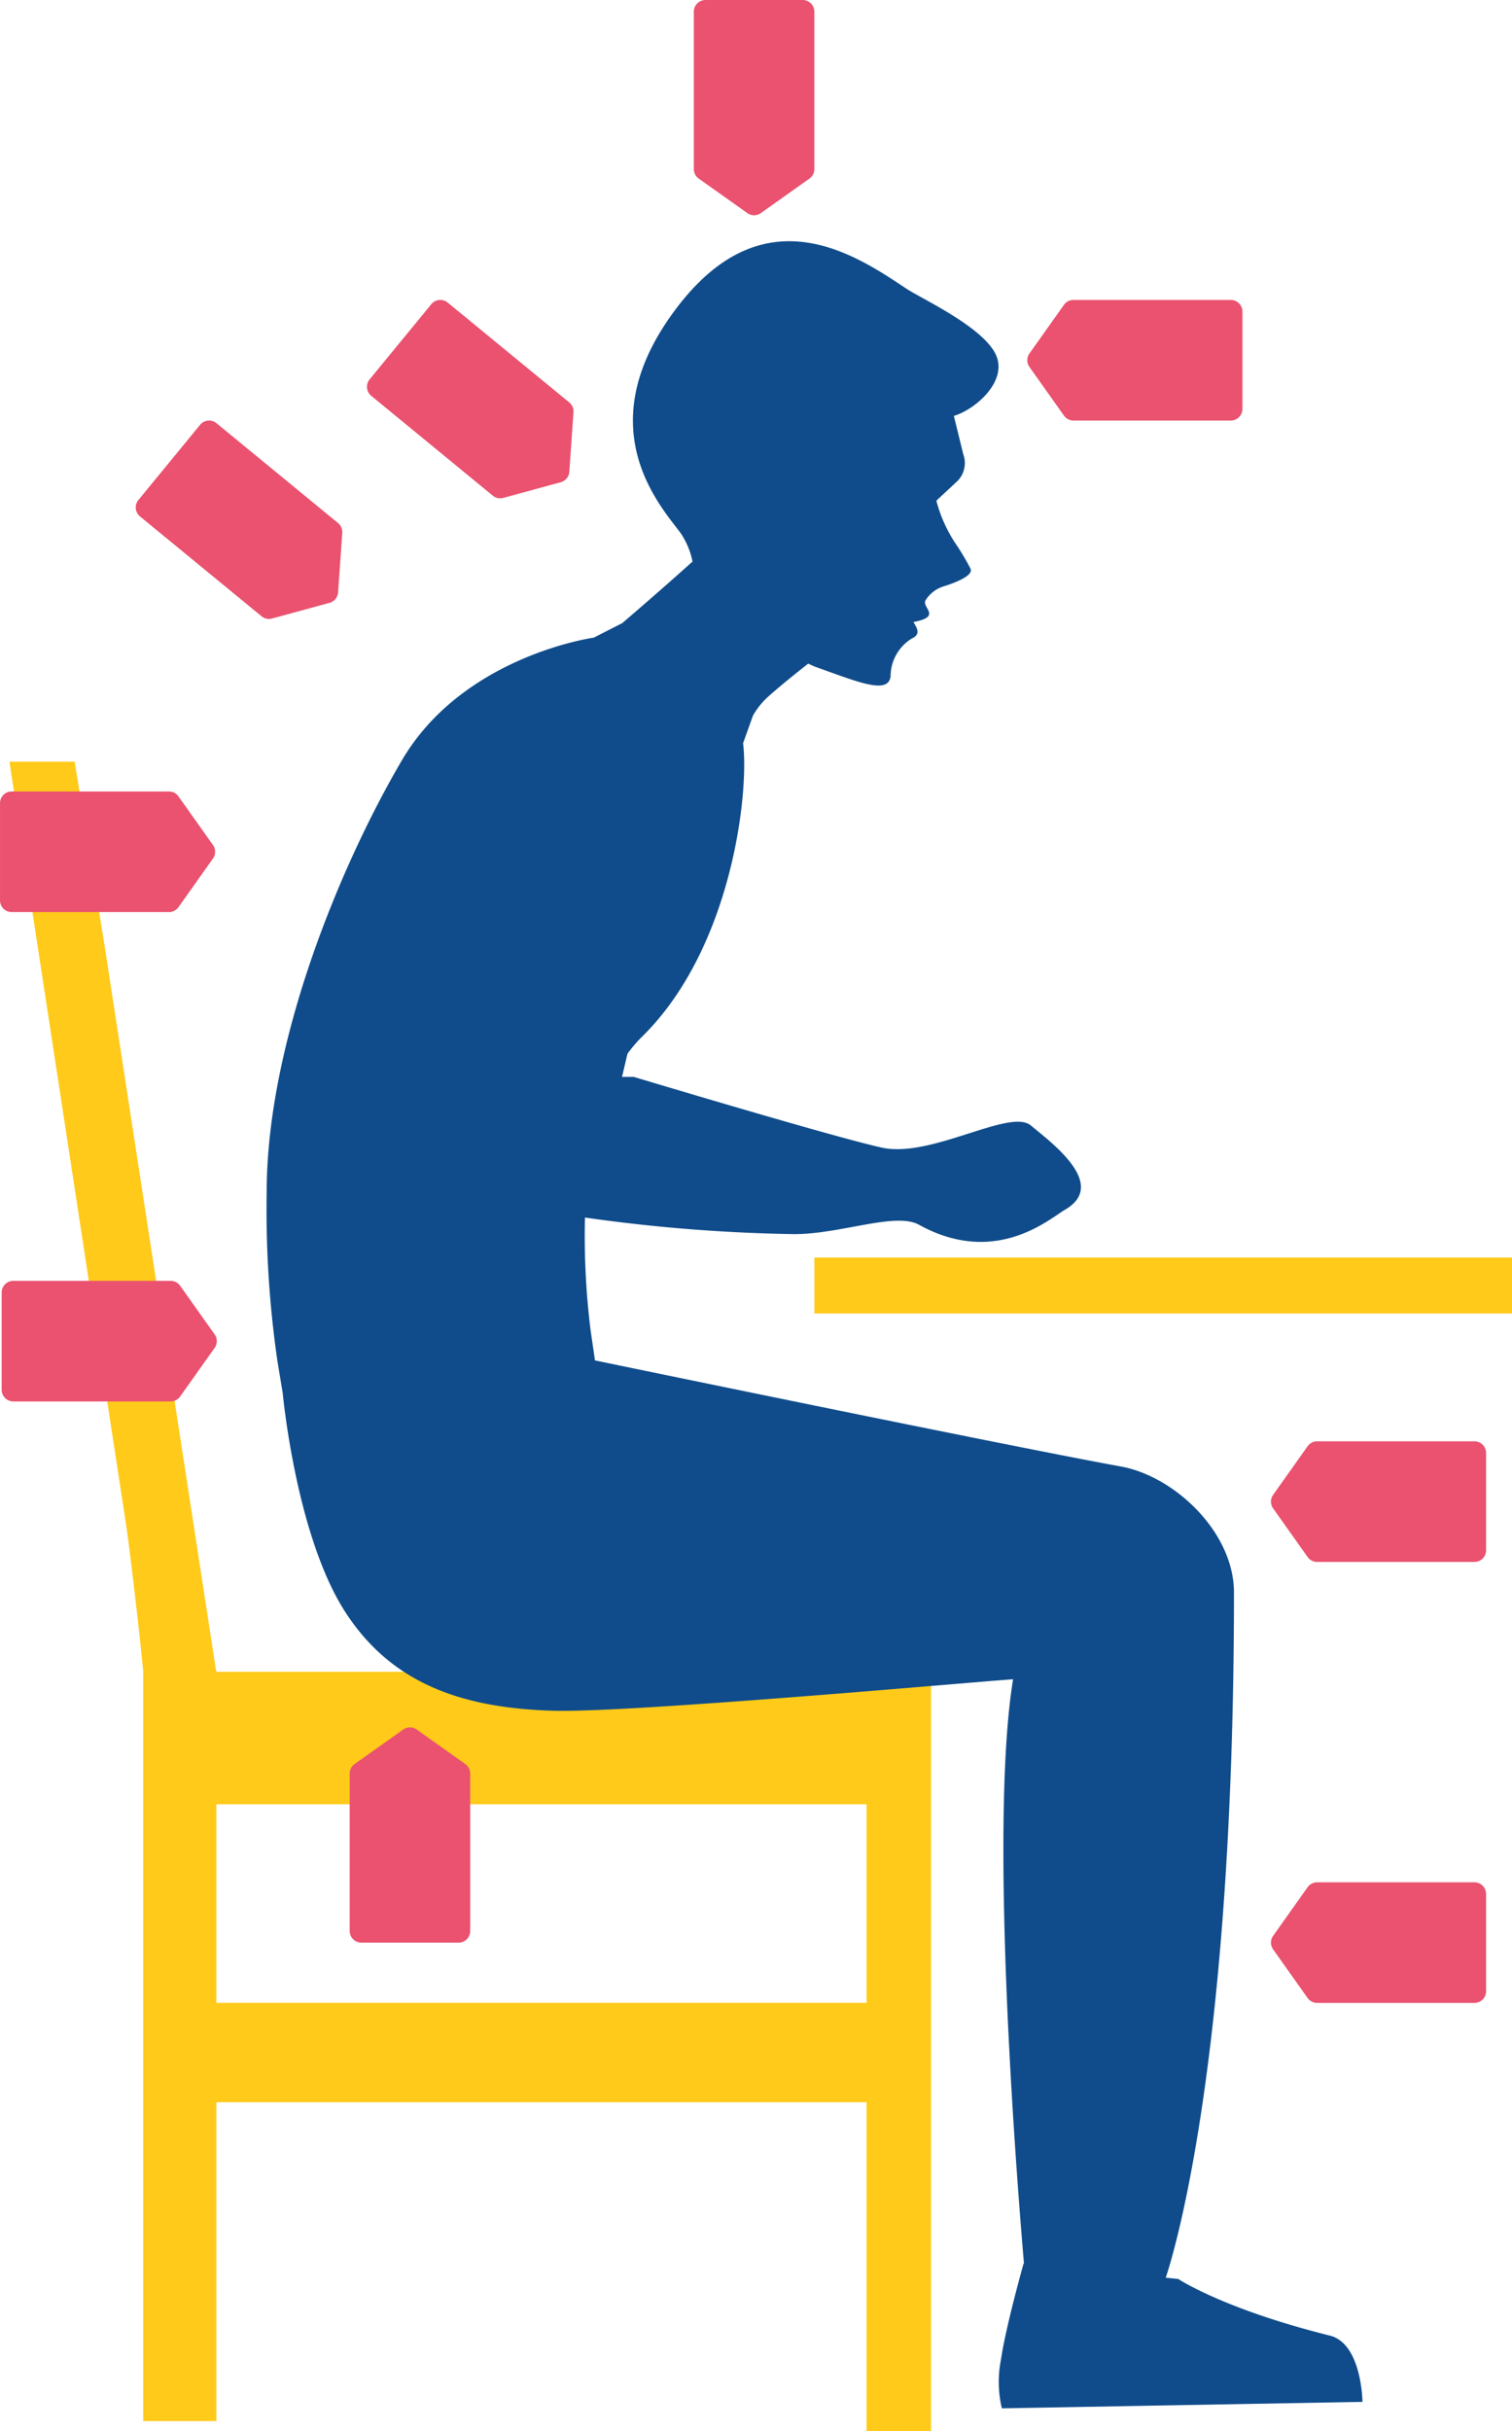 <svg xmlns="http://www.w3.org/2000/svg" width="97.08" height="156" viewBox="0 0 97.08 156">
  <g id="Grupo_58470" data-name="Grupo 58470" transform="translate(-1060.385 -225.292)">
    <rect id="Rectángulo_5679" data-name="Rectángulo 5679" width="44.793" height="3.59" transform="translate(1112.673 305.983)" fill="#ffca1a"/>
    <path id="Trazado_102280" data-name="Trazado 102280" d="M1115.885,321.4h-41.747v-.1h-.023l-7.189-46.724L1065.04,263h-4.187l7.535,49.258c.057.424.111.841.166,1.255.356,2.866.656,5.493.885,7.806v48.161h4.7V349.018h41.747v21.109h4.14V321.4Zm0,18.608v2.636h-41.747V329.9h41.747Z" transform="translate(0.138 11.165)" fill="#ffca1a"/>
    <path id="Trazado_102281" data-name="Trazado 102281" d="M1141.86,371.622c-6.829-1.7-9.735-3.634-9.735-3.634l-.8-.08c.563-1.686,4.381-14.227,4.381-43.963,0-3.888-3.83-7.465-7.251-8.088-7.39-1.344-33.777-6.808-33.777-6.808l-.283-1.945a49.269,49.269,0,0,1-.36-7.223,105.909,105.909,0,0,0,13.3,1.062c2.99.054,6.618-1.443,8.145-.6,4.929,2.726,8.4-.4,9.372-.96,2.79-1.616-.841-4.29-2.19-5.411s-6.406,2.12-9.566,1.423-15.929-4.539-15.929-4.539h-.752l.349-1.481a8.463,8.463,0,0,1,.924-1.085c5.778-5.659,6.894-15.644,6.5-18.846l.633-1.767a4.9,4.9,0,0,1,.984-1.226c.788-.7,1.761-1.484,2.566-2.113a5.08,5.08,0,0,0,.6.258c2.57.907,4.532,1.752,4.687.564a2.852,2.852,0,0,1,1.363-2.433c.639-.284.279-.741.106-1.059,1.878-.349.5-.927.78-1.395a2.089,2.089,0,0,1,1.2-.906c.4-.121,1.926-.638,1.681-1.122a14.881,14.881,0,0,0-.992-1.659,9.275,9.275,0,0,1-1.2-2.7c.01-.016,1.259-1.169,1.386-1.295a1.643,1.643,0,0,0,.339-1.7c-.114-.478-.368-1.5-.6-2.448,1.376-.408,3.49-2.231,2.692-3.936-.832-1.778-4.725-3.562-5.721-4.217-3.112-2.054-9.029-6.237-14.692,1.125-5.835,7.581-1.245,12.661.152,14.511a4.981,4.981,0,0,1,.789,1.864c-1.177,1.056-2.7,2.4-4.513,3.95l-1.826.931s-8.382,1.156-12.326,7.879-8.676,18.1-8.676,27.709a67.338,67.338,0,0,0,.708,10.956l.32,1.916s.84,9.165,4.028,14.078c2.815,4.335,7.1,6.159,13.411,6.32,5.161.132,28.549-1.995,29.455-2.017-1.555,9.543.247,32.193.7,37.483l-.024,0s-1.148,4.068-1.452,6.163a7.323,7.323,0,0,0,.057,3.133l23.153-.416S1143.923,372.138,1141.86,371.622Z" transform="translate(3.908 3.536)" fill="#104c8b"/>
    <g id="Grupo_58469" data-name="Grupo 58469" transform="translate(1060.385 225.292)">
      <path id="Trazado_102282" data-name="Trazado 102282" d="M1102.181,236.751l-3.121,2.215a.746.746,0,0,1-.867,0l-3.121-2.215a.748.748,0,0,1-.316-.61v-10.1a.75.75,0,0,1,.749-.749h6.242a.749.749,0,0,1,.749.749v10.1A.747.747,0,0,1,1102.181,236.751Z" transform="translate(-1050.209 -225.292)" fill="#ea526f"/>
      <path id="Trazado_102283" data-name="Trazado 102283" d="M1113.63,247.565l-2.215-3.121a.744.744,0,0,1,0-.867l2.215-3.121a.746.746,0,0,1,.61-.315h10.1a.749.749,0,0,1,.749.749v6.242a.749.749,0,0,1-.749.749h-10.1A.747.747,0,0,1,1113.63,247.565Z" transform="translate(-1045.317 -220.896)" fill="#ea526f"/>
      <path id="Trazado_102284" data-name="Trazado 102284" d="M1125.7,304.073l-2.215-3.121a.75.75,0,0,1,0-.867l2.215-3.121a.747.747,0,0,1,.611-.315h10.1a.748.748,0,0,1,.749.749v6.242a.749.749,0,0,1-.749.749h-10.1A.748.748,0,0,1,1125.7,304.073Z" transform="translate(-1041.743 -204.165)" fill="#ea526f"/>
      <path id="Trazado_102285" data-name="Trazado 102285" d="M1125.7,325.906l-2.215-3.121a.75.75,0,0,1,0-.867l2.215-3.121a.748.748,0,0,1,.611-.316h10.1a.749.749,0,0,1,.749.749v6.242a.749.749,0,0,1-.749.749h-10.1A.75.75,0,0,1,1125.7,325.906Z" transform="translate(-1041.743 -197.701)" fill="#ea526f"/>
      <path id="Trazado_102286" data-name="Trazado 102286" d="M1078.023,313.164l3.121-2.215a.75.75,0,0,1,.867,0l3.121,2.215a.748.748,0,0,1,.316.61v10.1a.749.749,0,0,1-.749.749h-6.242a.748.748,0,0,1-.749-.749v-10.1A.746.746,0,0,1,1078.023,313.164Z" transform="translate(-1055.256 -199.972)" fill="#ea526f"/>
      <path id="Trazado_102287" data-name="Trazado 102287" d="M1071.927,289.018l2.215,3.121a.749.749,0,0,1,0,.867l-2.215,3.121a.747.747,0,0,1-.61.316h-10.1a.749.749,0,0,1-.749-.749v-6.242a.749.749,0,0,1,.749-.749h10.1A.75.75,0,0,1,1071.927,289.018Z" transform="translate(-1060.361 -206.517)" fill="#ea526f"/>
      <path id="Trazado_102288" data-name="Trazado 102288" d="M1071.844,264.791l2.215,3.121a.75.75,0,0,1,0,.867l-2.215,3.121a.746.746,0,0,1-.61.315h-10.1a.747.747,0,0,1-.748-.748v-6.243a.747.747,0,0,1,.748-.748h10.1A.746.746,0,0,1,1071.844,264.791Z" transform="translate(-1060.385 -213.69)" fill="#ea526f"/>
      <path id="Trazado_102289" data-name="Trazado 102289" d="M1080.371,253.322l-.268,3.818a.752.752,0,0,1-.551.67l-3.691,1.007a.75.75,0,0,1-.672-.144l-7.806-6.408a.749.749,0,0,1-.1-1.055l3.961-4.824a.747.747,0,0,1,1.054-.1l7.806,6.408A.748.748,0,0,1,1080.371,253.322Z" transform="translate(-1058.395 -219.128)" fill="#ea526f"/>
      <path id="Trazado_102290" data-name="Trazado 102290" d="M1091.825,247.35l-.268,3.818a.749.749,0,0,1-.55.67l-3.693,1.007a.747.747,0,0,1-.671-.144l-7.806-6.408a.749.749,0,0,1-.1-1.055l3.96-4.824a.749.749,0,0,1,1.055-.1l7.806,6.408A.749.749,0,0,1,1091.825,247.35Z" transform="translate(-1055.003 -220.896)" fill="#ea526f"/>
    </g>
  </g>
</svg>
